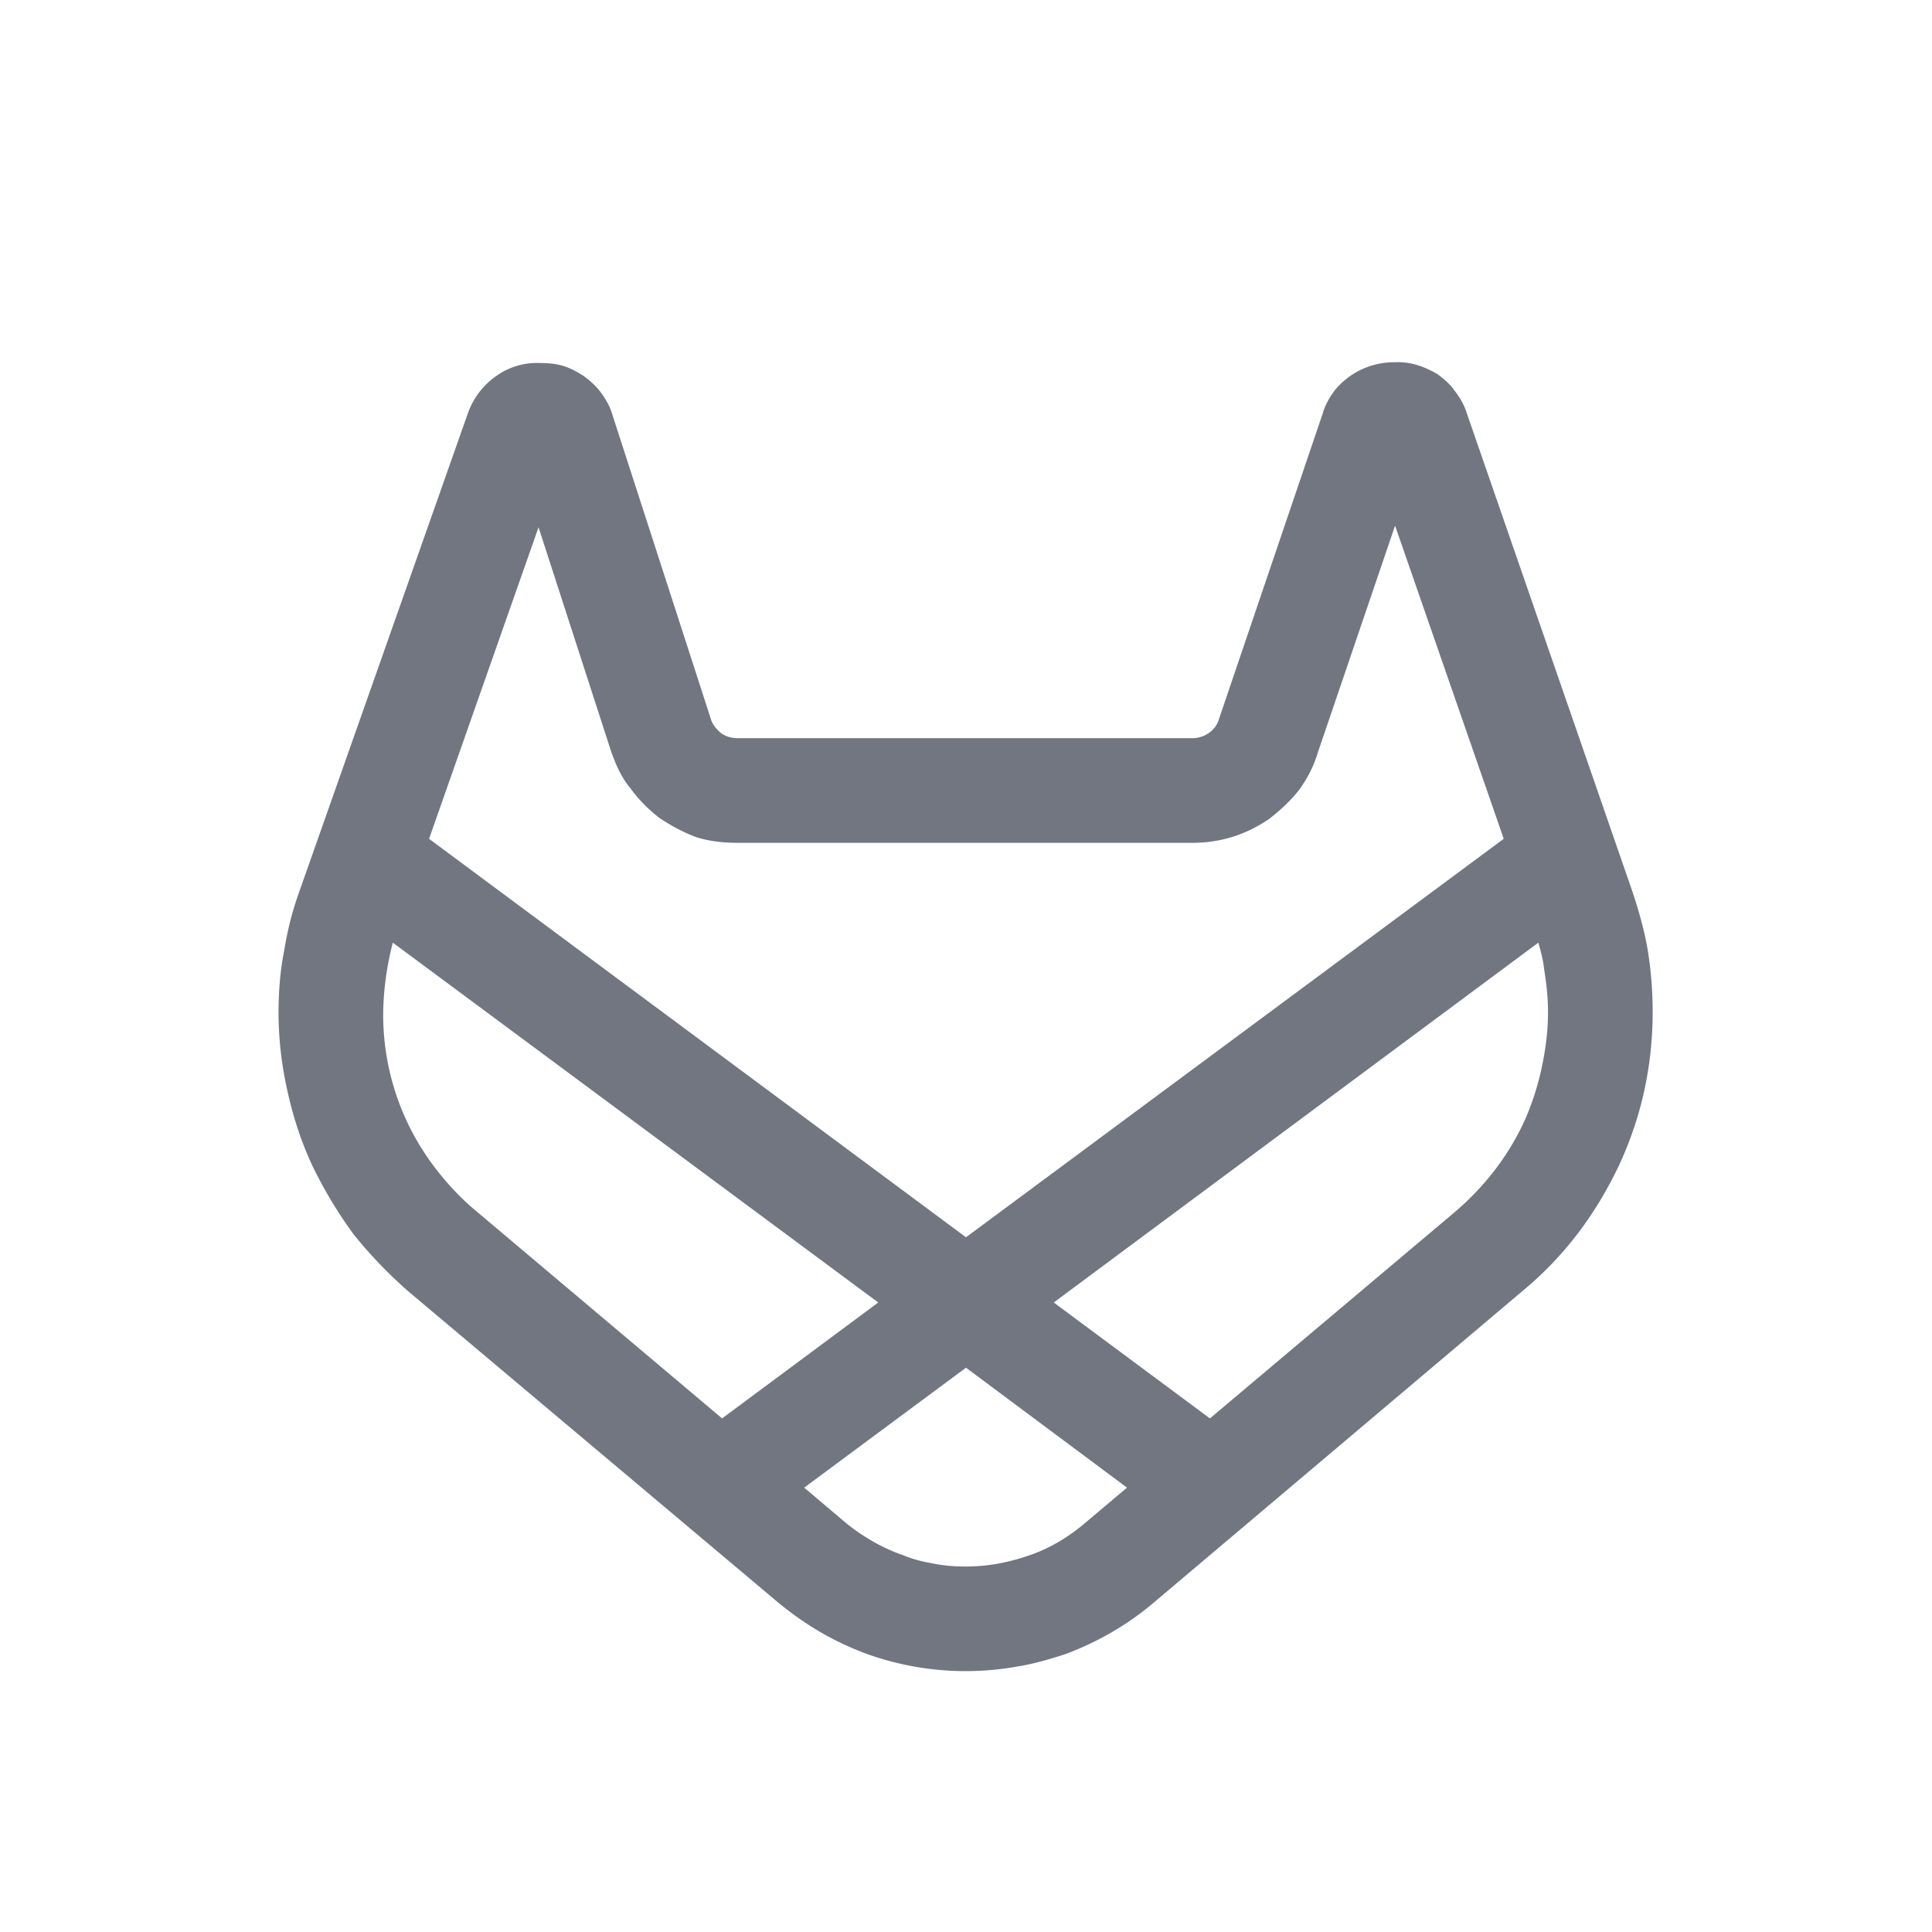 <svg xmlns="http://www.w3.org/2000/svg" fill="none" viewBox="0 0 24 24" focusable="false"><path fill="#717681" fill-rule="evenodd" d="M14.33 19.91c-.33.28-.7.49-1.1.64-.19.06-.39.12-.58.15a3.64 3.64 0 0 1-1.87-.15c-.41-.15-.77-.36-1.11-.64l-4.6-3.87c-.25-.22-.48-.46-.68-.71-.19-.26-.36-.54-.51-.85-.14-.3-.24-.61-.31-.93-.07-.31-.11-.64-.11-.97 0-.26.02-.52.07-.77.04-.25.1-.49.19-.74l2.09-5.93a.952.952 0 0 1 .37-.48.87.87 0 0 1 .54-.15c.1 0 .2.01.29.04s.16.07.24.12c.08.06.15.12.21.2s.12.18.15.29l1.22 3.77c.02.07.07.13.13.18.06.04.13.06.2.06h5.65c.07 0 .14-.02.2-.06s.11-.1.13-.17l1.29-3.8c.03-.11.09-.21.15-.29a.95.95 0 0 1 .74-.35c.2-.01.37.05.54.15.08.06.15.12.2.19.07.09.13.19.16.29l2.06 5.95c.08.24.15.49.19.73.04.25.06.5.06.76 0 .67-.14 1.31-.42 1.91-.29.61-.68 1.13-1.2 1.56zm-1.24-3.73 1.94 1.44 3.05-2.57c.36-.31.65-.68.85-1.11.1-.22.17-.44.22-.67s.08-.46.08-.7c0-.18-.02-.36-.05-.54-.01-.11-.04-.21-.07-.32zm-1.09.81 2 1.49-.51.43c-.21.18-.44.32-.7.41s-.52.14-.79.14c-.14 0-.28-.01-.42-.04-.12-.02-.24-.05-.36-.1-.26-.09-.5-.23-.71-.4l-.52-.44zm0-1.62-6.67-4.95 1.36-3.87.9 2.78c.06.17.13.33.24.46.1.14.22.26.36.37.15.1.3.18.46.24.16.05.33.07.51.07h5.65q.525 0 .96-.3c.14-.11.27-.23.37-.36.1-.14.18-.29.23-.46l.96-2.82 1.35 3.89zm-1.09.81-1.94 1.44-3.06-2.58c-.18-.15-.34-.32-.48-.5a3.13 3.13 0 0 1-.67-1.96 3.663 3.663 0 0 1 .12-.87z"/></svg>